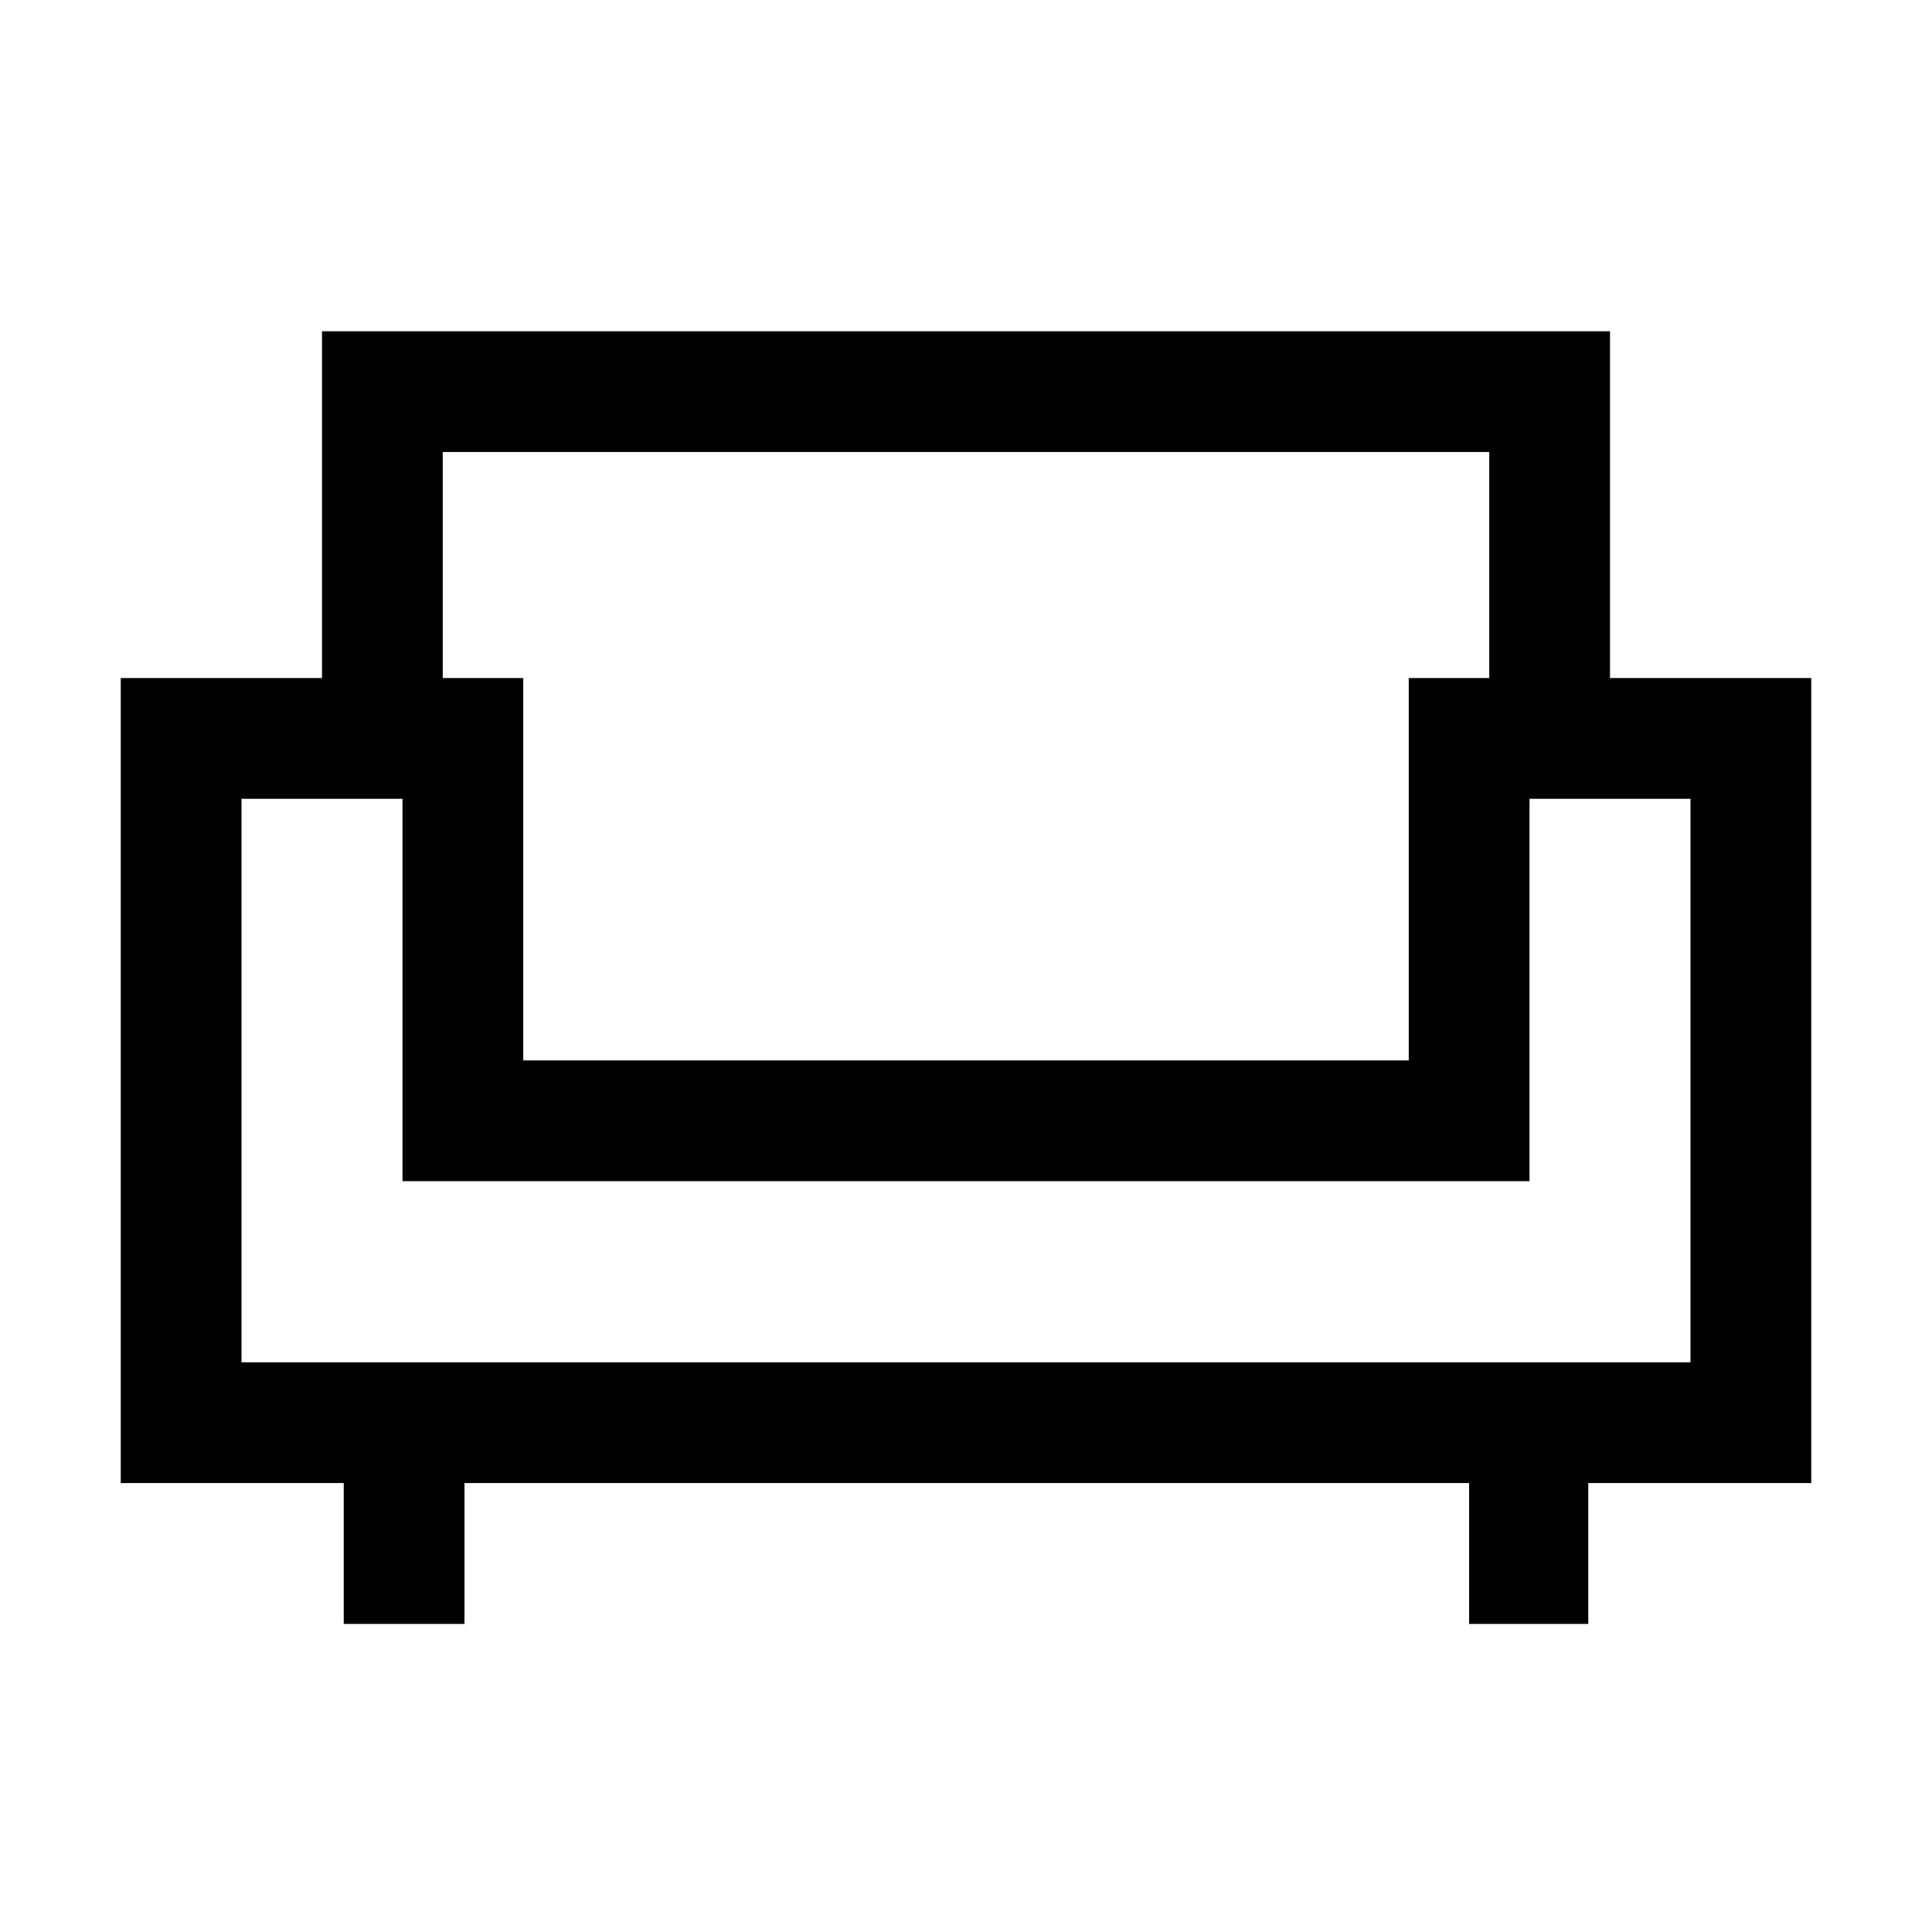 <svg xmlns="http://www.w3.org/2000/svg" width="24" height="24" viewBox="0 0 24 24" fill='currentColor'><path d="M4.27 20.173v-1.75H1.5v-10H4V4.115h16v4.308h2.5v10h-2.77v1.75h-1.48v-1.75H5.77v1.75zM3 16.923h18v-7h-2v4.75H5v-4.75H3zm3.5-3.75h11v-4.75h1V5.615h-13v2.808h1z"/></svg>